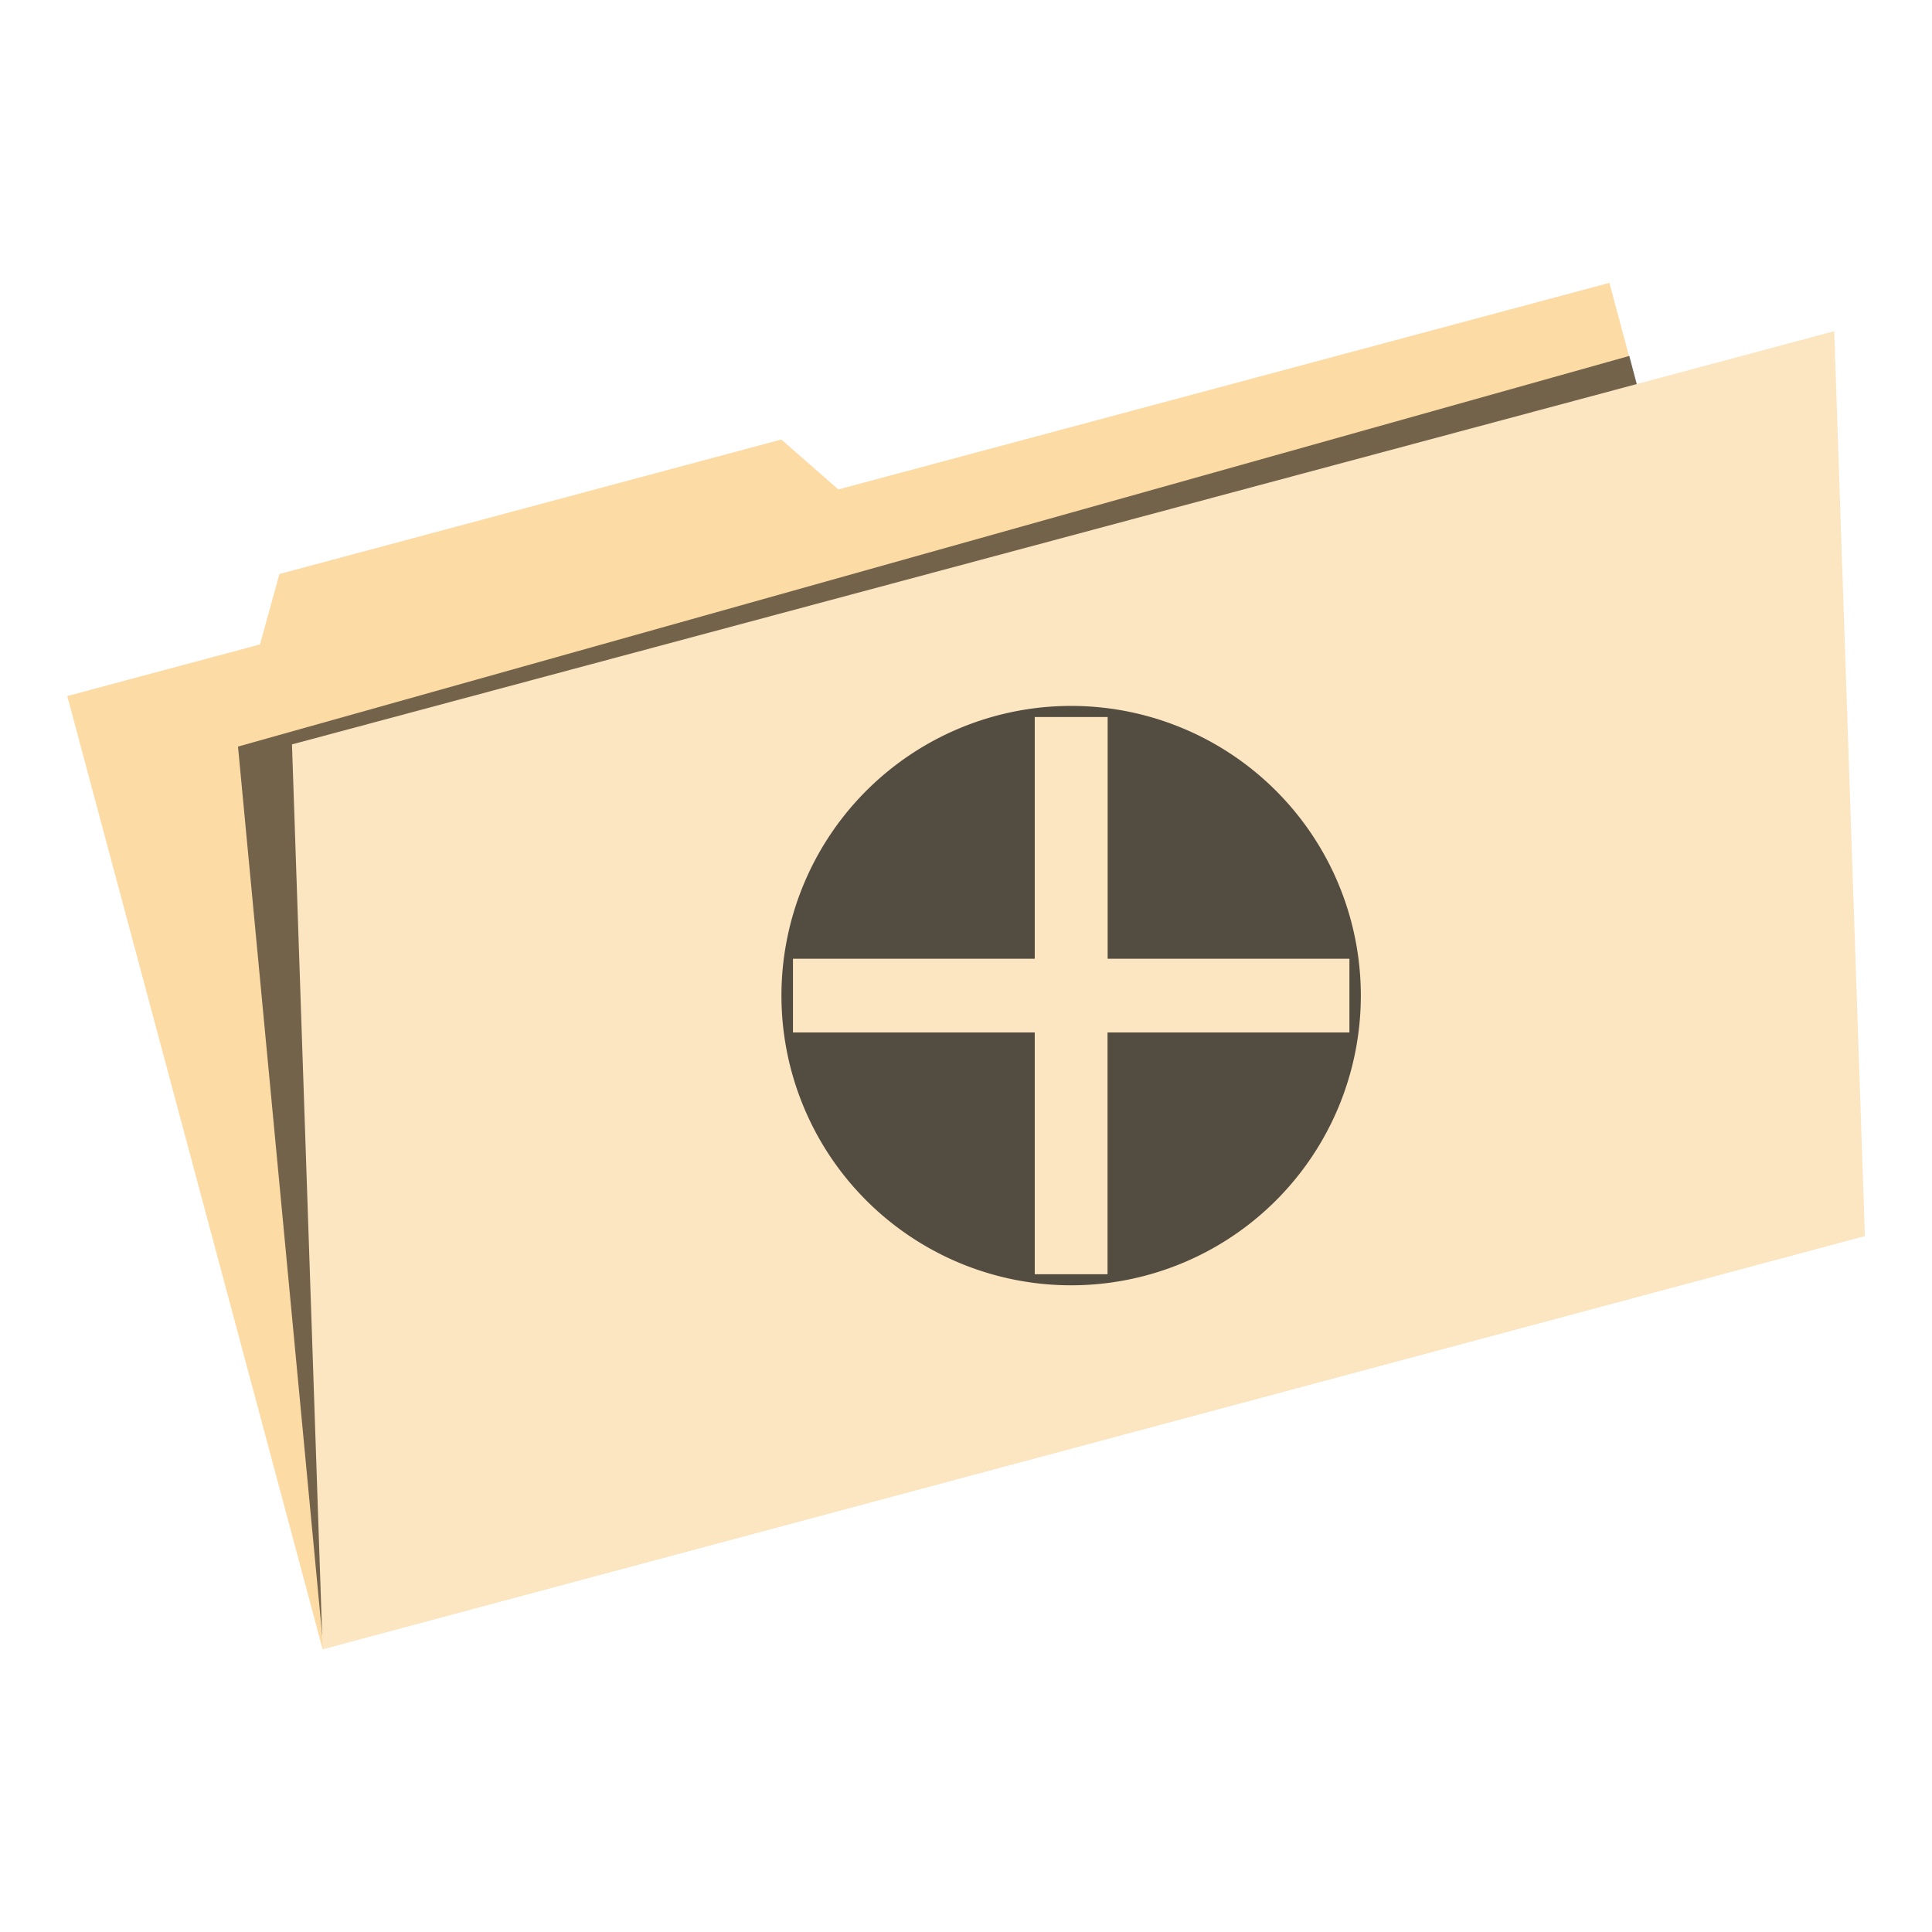 <?xml version="1.0" encoding="UTF-8" standalone="no"?>
<!-- Created with Inkscape (http://www.inkscape.org/) -->

<svg
   xmlns:dc="http://purl.org/dc/elements/1.1/"
   xmlns:cc="http://creativecommons.org/ns#"
   xmlns:rdf="http://www.w3.org/1999/02/22-rdf-syntax-ns#"
   xmlns:svg="http://www.w3.org/2000/svg"
   xmlns="http://www.w3.org/2000/svg"
   xmlns:sodipodi="http://sodipodi.sourceforge.net/DTD/sodipodi-0.dtd"
   xmlns:inkscape="http://www.inkscape.org/namespaces/inkscape"
   width="64"
   height="64"
   viewBox="0 0 16.933 16.933"
   version="1.1"
   id="svg8"
   inkscape:version="0.92.3 (2405546, 2018-03-11)"
   sodipodi:docname="folderplus.svg">
  <defs
     id="defs2" />
  <sodipodi:namedview
     id="base"
     pagecolor="#ffffff"
     bordercolor="#666666"
     borderopacity="1.0"
     inkscape:pageopacity="0.0"
     inkscape:pageshadow="2"
     inkscape:zoom="11.2"
     inkscape:cx="37.790659"
     inkscape:cy="31.11663"
     inkscape:document-units="mm"
     inkscape:current-layer="layer1"
     showgrid="false"
     inkscape:window-width="2560"
     inkscape:window-height="1385"
     inkscape:window-x="1920"
     inkscape:window-y="27"
     inkscape:window-maximized="1"
     units="px"
     inkscape:snap-global="false" />
  <g
     inkscape:label="Layer 1"
     inkscape:groupmode="layer"
     id="layer1"
     transform="translate(0,-280.067)">
    <g
       id="g4614"
       transform="translate(1.6429926e-6)">
      <g
         transform="rotate(-15,6.522,285.93)"
         id="g4588">
        <path
           style="fill:#fcdba5;fill-opacity:1;stroke:none;stroke-width:0.029;stroke-linecap:round;stroke-linejoin:round;stroke-miterlimit:4;stroke-dasharray:none;stroke-opacity:1;paint-order:fill markers stroke"
           d="M 0.73,284.624 H 2.479 l 0.324,-0.552 H 7.357 l 0.37,0.552 h 1.749 1.749 1.749 1.749 v 8.648 H 0.73 Z"
           id="rect815"
           inkscape:connector-curvature="0"
           sodipodi:nodetypes="cccccccccccc" />
        <path
           sodipodi:nodetypes="ccccc"
           inkscape:connector-curvature="0"
           id="path4549"
           d="m 2.061,285.439 12.665,-0.151 -0.028,7.959 H 0.742 Z"
           style="fill:#000000;fill-opacity:0.548;stroke:none;stroke-width:0.03;stroke-linecap:round;stroke-linejoin:round;stroke-miterlimit:4;stroke-dasharray:none;stroke-opacity:1;paint-order:fill markers stroke" />
        <path
           style="fill:#fce6c2;fill-opacity:1;stroke:none;stroke-width:0.029;stroke-linecap:round;stroke-linejoin:round;stroke-miterlimit:4;stroke-dasharray:none;stroke-opacity:1;paint-order:fill markers stroke"
           d="M 2.523,285.543 H 16.517 l -1.793,7.729 H 0.73 Z"
           id="rect817"
           inkscape:connector-curvature="0"
           sodipodi:nodetypes="ccccc" />
      </g>
      <path
         inkscape:connector-curvature="0"
         id="path4574"
         d="m 9.388,286.254 a 2.539,2.539 0 0 0 -2.539,2.539 2.539,2.539 0 0 0 2.539,2.539 2.539,2.539 0 0 0 2.539,-2.539 2.539,2.539 0 0 0 -2.539,-2.539 z m -0.319,0.097 h 0.639 v 2.119 h 2.119 v 0.646 H 9.707 v 2.119 H 9.069 v -2.119 H 6.95 v -0.646 H 9.069 Z"
         style="fill:#000000;fill-opacity:0.67;stroke:none;stroke-width:0.455;stroke-linecap:round;stroke-linejoin:round;stroke-miterlimit:4;stroke-dasharray:none;stroke-opacity:1;paint-order:fill markers stroke" />
    </g>
  </g>
</svg>
